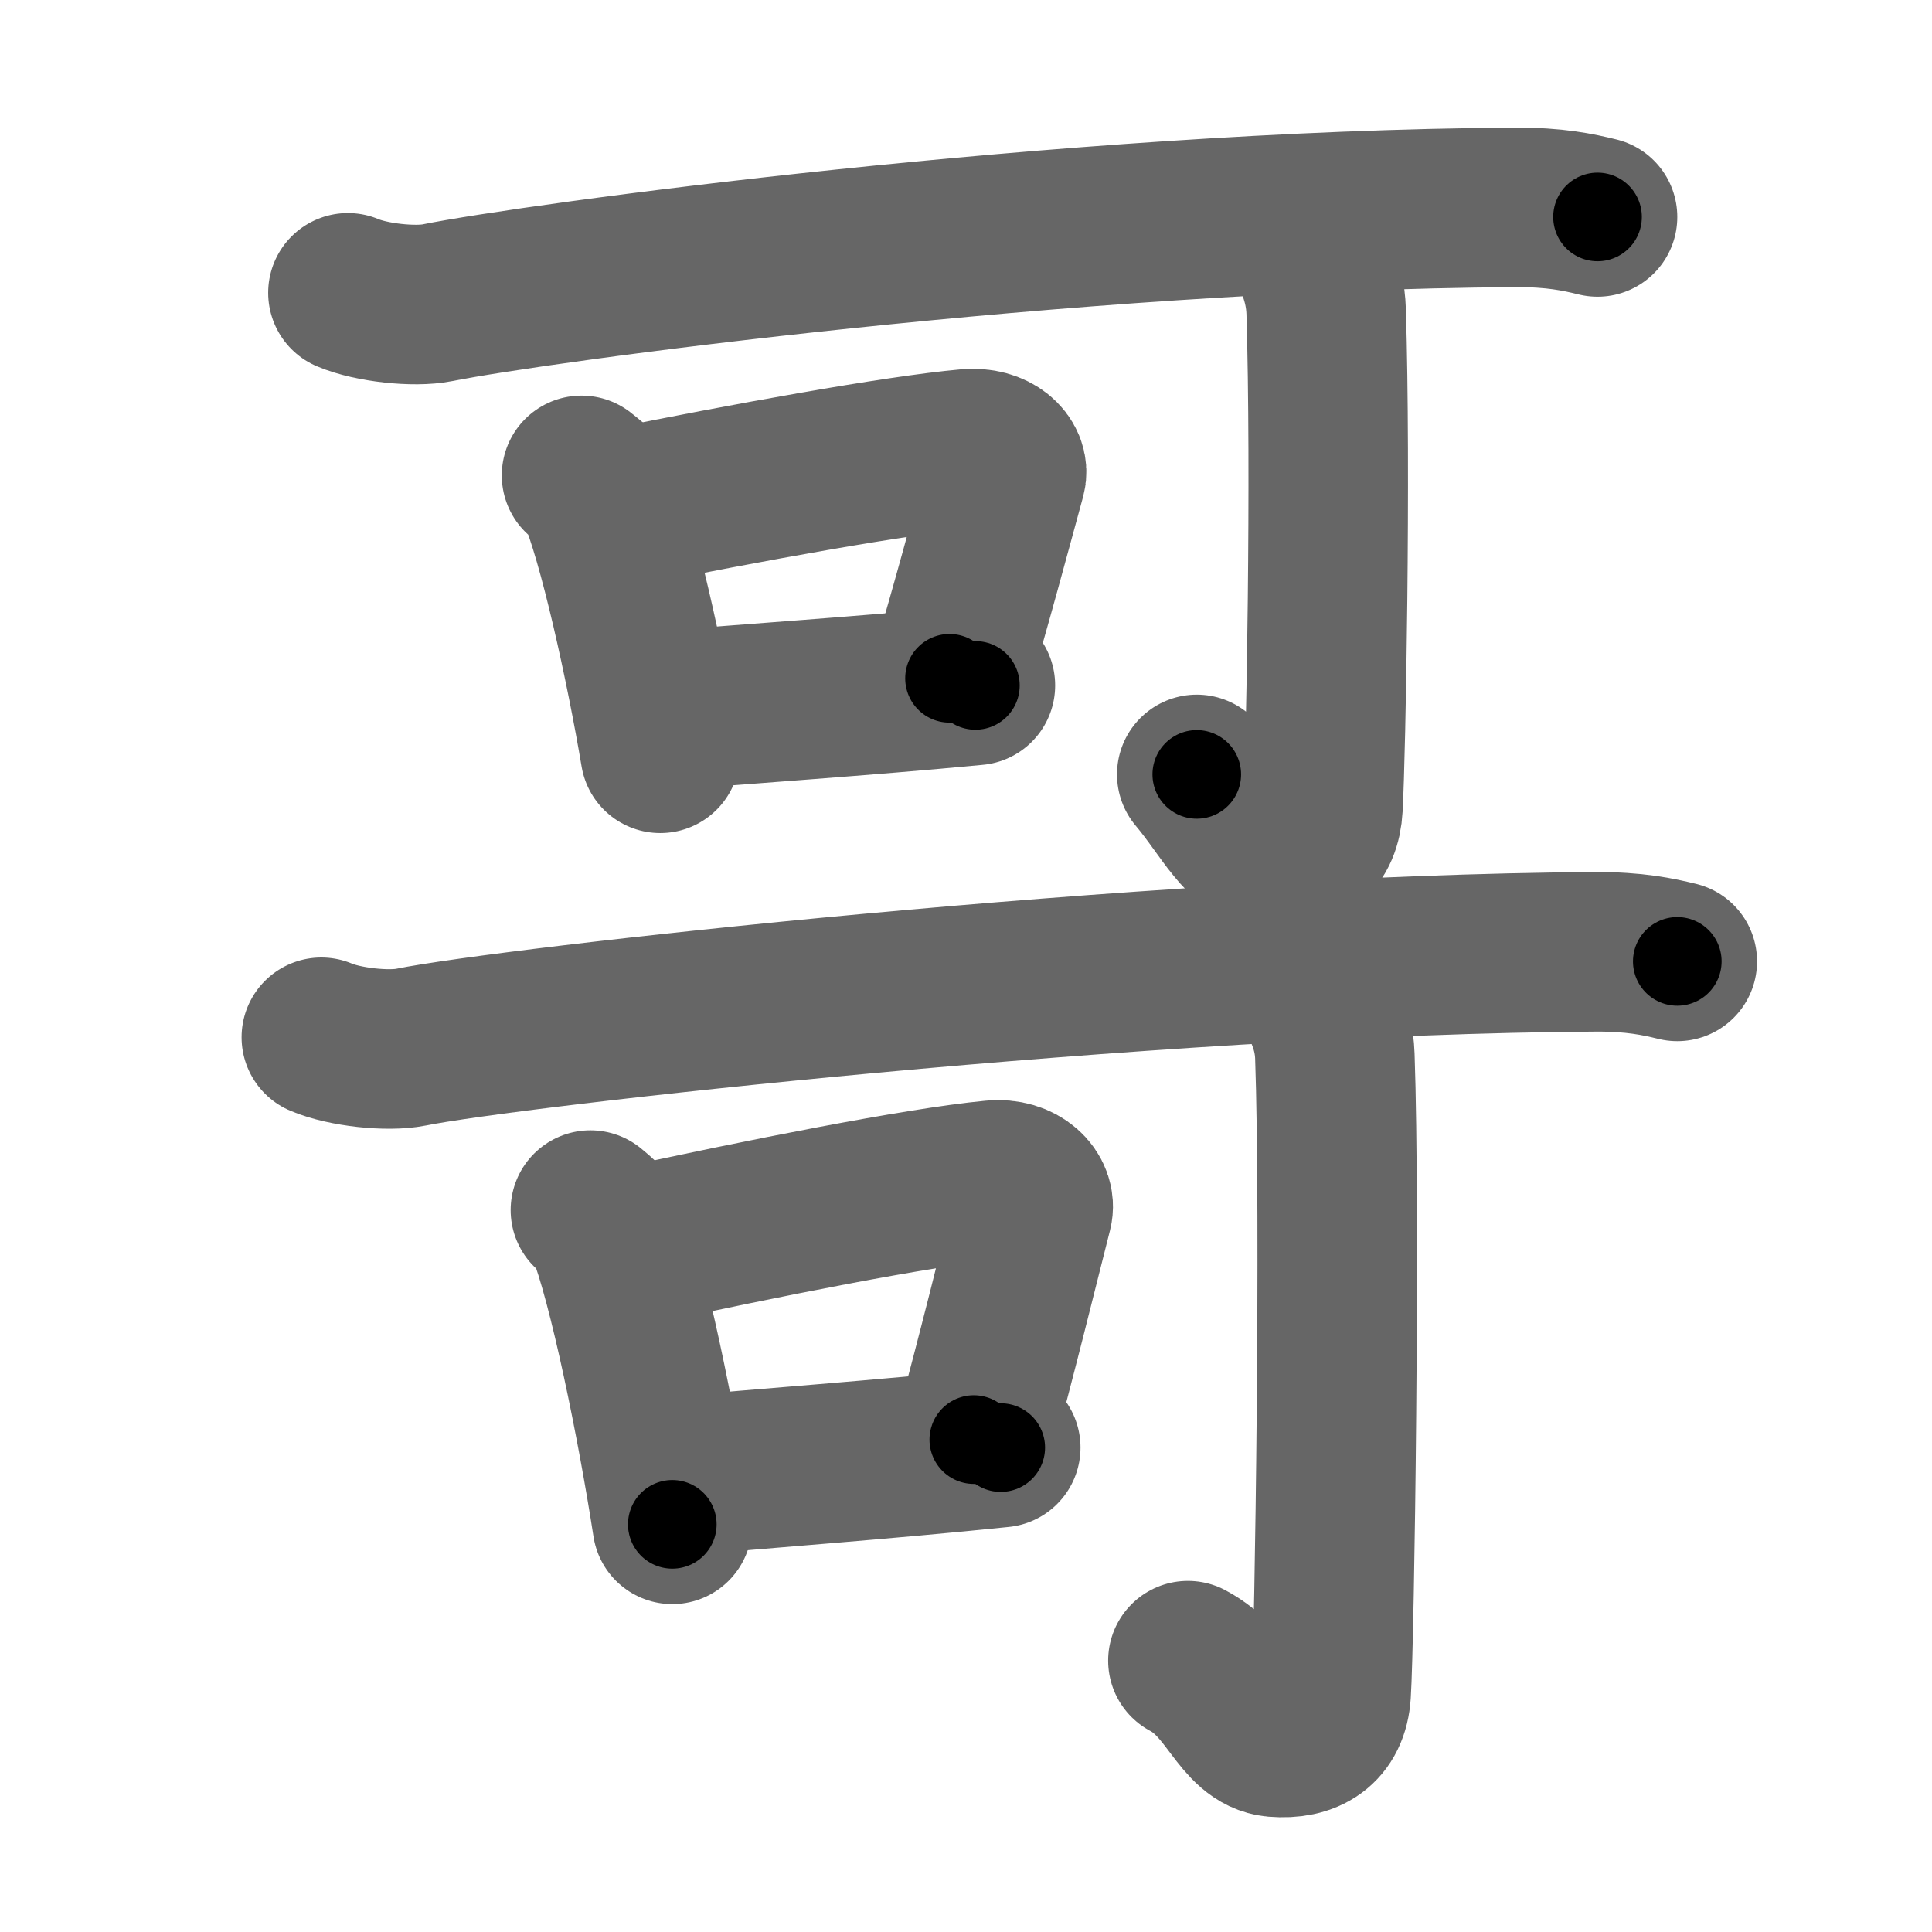 <svg xmlns="http://www.w3.org/2000/svg" width="109" height="109" viewBox="0 0 109 109" id="54e5"><g fill="none" stroke="#666" stroke-width="9" stroke-linecap="round" stroke-linejoin="round"><g><g><g p5:part="1" xmlns:p5="http://kanjivg.tagaini.net"><g><path d="M19.63,16.52c1.32,0.56,3.75,0.82,5.05,0.56c5.33-1.08,35.6-5.23,60.84-5.38c2.2-0.01,3.51,0.27,4.61,0.54" /></g></g><g><path d="M32.81,26.82c0.34,0.28,0.7,0.5,0.85,0.85c1.19,2.72,2.77,9.94,3.59,14.83" /><path d="M34.96,28.67c7.04-1.42,15.62-2.99,19.65-3.35c1.47-0.13,2.36,0.77,2.15,1.54c-0.87,3.18-1.89,7.02-3.19,11.41" /><path d="M37.41,40.11c4.74-0.41,11.12-0.82,17.62-1.44" /></g><g p5:part="2" xmlns:p5="http://kanjivg.tagaini.net"><g><path d="M73.94,14.17c0.06,0.29,0.82,1.54,0.88,3.41c0.28,9-0.01,24.9-0.18,27.96c-0.1,1.87-1.2,2.62-2.78,2.47c-1.72-0.17-2.61-2.26-4.34-4.32" /></g></g></g><g><g p5:part="1" xmlns:p5="http://kanjivg.tagaini.net"><g><path d="M18.13,58.52c1.32,0.56,3.75,0.82,5.05,0.56c5.33-1.09,41.6-5.23,66.84-5.38c2.2-0.01,3.51,0.27,4.61,0.54" /></g></g><g><path d="M33.31,68.27c0.36,0.31,0.73,0.57,0.88,0.96c1.24,3.08,2.89,11.25,3.74,16.77" /><path d="M35.55,70.36c7.34-1.6,16.27-3.38,20.47-3.78c1.54-0.15,2.46,0.88,2.24,1.74c-0.91,3.59-1.97,7.93-3.32,12.9" /><path d="M38.1,83.3c4.93-0.46,11.58-0.93,18.36-1.63" /></g><g p5:part="2" xmlns:p5="http://kanjivg.tagaini.net"><g><path d="M74.31,56.17c0.07,0.29,0.94,1.54,1,3.41c0.32,9-0.01,32.9-0.21,35.96c-0.12,1.87-1.36,2.62-3.16,2.47C70,97.84,69.5,95,67.02,93.69" /></g></g></g></g></g><g fill="none" stroke="#000" stroke-width="5" stroke-linecap="round" stroke-linejoin="round"><g><g><g p5:part="1" xmlns:p5="http://kanjivg.tagaini.net"><g><path d="M19.63,16.52c1.32,0.56,3.75,0.82,5.05,0.56c5.33-1.08,35.6-5.23,60.84-5.38c2.2-0.01,3.51,0.27,4.61,0.54" stroke-dasharray="70.92" stroke-dashoffset="70.92"><animate id="0" attributeName="stroke-dashoffset" values="70.92;0" dur="0.53s" fill="freeze" begin="0s;54e5.click" /></path></g></g><g><path d="M32.81,26.82c0.34,0.28,0.7,0.5,0.85,0.85c1.19,2.72,2.77,9.94,3.59,14.83" stroke-dasharray="16.5" stroke-dashoffset="16.5"><animate attributeName="stroke-dashoffset" values="16.5" fill="freeze" begin="54e5.click" /><animate id="1" attributeName="stroke-dashoffset" values="16.5;0" dur="0.16s" fill="freeze" begin="0.end" /></path><path d="M34.96,28.67c7.04-1.42,15.62-2.99,19.65-3.35c1.47-0.13,2.36,0.77,2.15,1.54c-0.87,3.18-1.89,7.02-3.19,11.41" stroke-dasharray="34.85" stroke-dashoffset="34.85"><animate attributeName="stroke-dashoffset" values="34.85" fill="freeze" begin="54e5.click" /><animate id="2" attributeName="stroke-dashoffset" values="34.85;0" dur="0.35s" fill="freeze" begin="1.end" /></path><path d="M37.41,40.11c4.74-0.41,11.12-0.82,17.62-1.44" stroke-dasharray="17.68" stroke-dashoffset="17.68"><animate attributeName="stroke-dashoffset" values="17.68" fill="freeze" begin="54e5.click" /><animate id="3" attributeName="stroke-dashoffset" values="17.68;0" dur="0.18s" fill="freeze" begin="2.end" /></path></g><g p5:part="2" xmlns:p5="http://kanjivg.tagaini.net"><g><path d="M73.94,14.17c0.06,0.29,0.82,1.54,0.88,3.41c0.28,9-0.01,24.9-0.18,27.96c-0.1,1.87-1.2,2.62-2.78,2.47c-1.72-0.17-2.61-2.26-4.34-4.32" stroke-dasharray="42.07" stroke-dashoffset="42.07"><animate attributeName="stroke-dashoffset" values="42.07" fill="freeze" begin="54e5.click" /><animate id="4" attributeName="stroke-dashoffset" values="42.07;0" dur="0.42s" fill="freeze" begin="3.end" /></path></g></g></g><g><g p5:part="1" xmlns:p5="http://kanjivg.tagaini.net"><g><path d="M18.13,58.52c1.32,0.56,3.75,0.82,5.05,0.56c5.33-1.09,41.6-5.23,66.84-5.38c2.2-0.01,3.51,0.27,4.61,0.54" stroke-dasharray="76.89" stroke-dashoffset="76.89"><animate attributeName="stroke-dashoffset" values="76.89" fill="freeze" begin="54e5.click" /><animate id="5" attributeName="stroke-dashoffset" values="76.89;0" dur="0.58s" fill="freeze" begin="4.end" /></path></g></g><g><path d="M33.31,68.27c0.36,0.31,0.73,0.57,0.88,0.96c1.24,3.08,2.89,11.25,3.74,16.77" stroke-dasharray="18.52" stroke-dashoffset="18.52"><animate attributeName="stroke-dashoffset" values="18.52" fill="freeze" begin="54e5.click" /><animate id="6" attributeName="stroke-dashoffset" values="18.52;0" dur="0.19s" fill="freeze" begin="5.end" /></path><path d="M35.55,70.36c7.34-1.6,16.27-3.38,20.47-3.78c1.54-0.15,2.46,0.88,2.24,1.74c-0.91,3.59-1.97,7.93-3.32,12.9" stroke-dasharray="37.44" stroke-dashoffset="37.44"><animate attributeName="stroke-dashoffset" values="37.44" fill="freeze" begin="54e5.click" /><animate id="7" attributeName="stroke-dashoffset" values="37.44;0" dur="0.37s" fill="freeze" begin="6.end" /></path><path d="M38.1,83.3c4.93-0.46,11.58-0.93,18.36-1.63" stroke-dasharray="18.43" stroke-dashoffset="18.43"><animate attributeName="stroke-dashoffset" values="18.43" fill="freeze" begin="54e5.click" /><animate id="8" attributeName="stroke-dashoffset" values="18.43;0" dur="0.18s" fill="freeze" begin="7.end" /></path></g><g p5:part="2" xmlns:p5="http://kanjivg.tagaini.net"><g><path d="M74.31,56.17c0.07,0.29,0.94,1.54,1,3.41c0.32,9-0.01,32.9-0.21,35.96c-0.12,1.87-1.36,2.62-3.16,2.47C70,97.84,69.5,95,67.02,93.69" stroke-dasharray="50.83" stroke-dashoffset="50.83"><animate attributeName="stroke-dashoffset" values="50.83" fill="freeze" begin="54e5.click" /><animate id="9" attributeName="stroke-dashoffset" values="50.83;0" dur="0.51s" fill="freeze" begin="8.end" /></path></g></g></g></g></g></svg>
